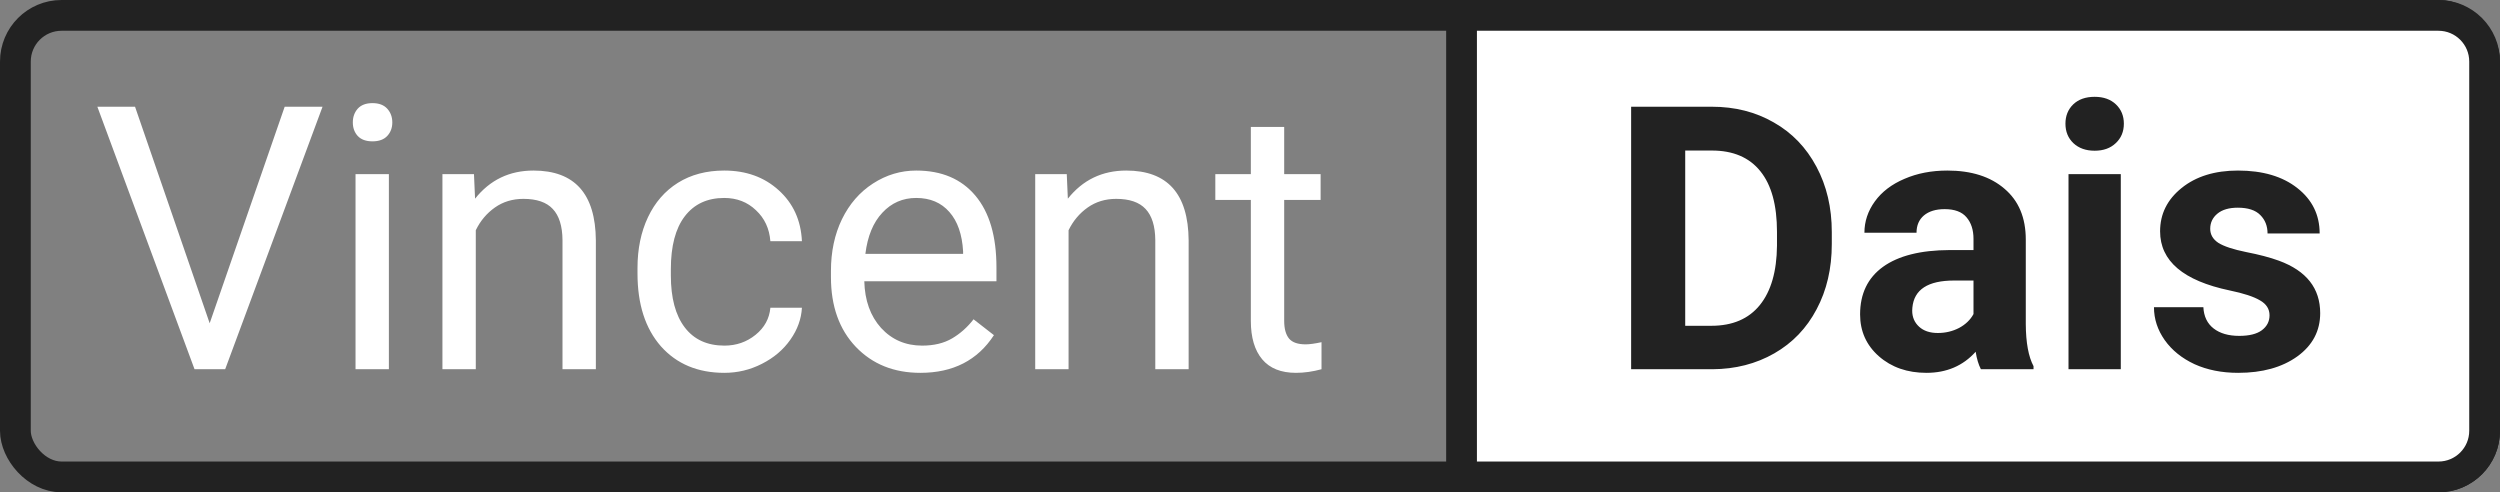 <svg width="325" height="64" viewBox="0 0 325 64" fill="none" xmlns="http://www.w3.org/2000/svg">
<rect x="0" y="0" width="325" height="64" fill="#808080" stroke="none"/>
<rect x="2" y="2" width="321" height="60" rx="6" stroke="#222222" stroke-width="4"/>
<path d="M192 2H190V4V60V62H192H317C320.314 62 323 59.314 323 56V8C323 4.686 320.314 2 317 2H192Z" fill="white" stroke="#222222" stroke-width="4"/>
<path d="M27.258 42.023L37.008 13.875H41.93L29.273 48H25.289L12.656 13.875H17.555L27.258 42.023ZM50.555 48H46.219V22.641H50.555V48ZM45.867 15.914C45.867 15.211 46.078 14.617 46.5 14.133C46.938 13.648 47.578 13.406 48.422 13.406C49.266 13.406 49.906 13.648 50.344 14.133C50.781 14.617 51 15.211 51 15.914C51 16.617 50.781 17.203 50.344 17.672C49.906 18.141 49.266 18.375 48.422 18.375C47.578 18.375 46.938 18.141 46.5 17.672C46.078 17.203 45.867 16.617 45.867 15.914ZM61.617 22.641L61.758 25.828C63.695 23.391 66.227 22.172 69.352 22.172C74.711 22.172 77.414 25.195 77.461 31.242V48H73.125V31.219C73.109 29.391 72.688 28.039 71.859 27.164C71.047 26.289 69.773 25.852 68.039 25.852C66.633 25.852 65.398 26.227 64.336 26.977C63.273 27.727 62.445 28.711 61.852 29.93V48H57.516V22.641H61.617ZM94.172 44.93C95.719 44.93 97.07 44.461 98.227 43.523C99.383 42.586 100.023 41.414 100.148 40.008H104.25C104.172 41.461 103.672 42.844 102.75 44.156C101.828 45.469 100.594 46.516 99.047 47.297C97.516 48.078 95.891 48.469 94.172 48.469C90.719 48.469 87.969 47.32 85.922 45.023C83.891 42.711 82.875 39.555 82.875 35.555V34.828C82.875 32.359 83.328 30.164 84.234 28.242C85.141 26.32 86.438 24.828 88.125 23.766C89.828 22.703 91.836 22.172 94.148 22.172C96.992 22.172 99.352 23.023 101.227 24.727C103.117 26.43 104.125 28.641 104.25 31.359H100.148C100.023 29.719 99.398 28.375 98.273 27.328C97.164 26.266 95.789 25.734 94.148 25.734C91.945 25.734 90.234 26.531 89.016 28.125C87.812 29.703 87.211 31.992 87.211 34.992V35.812C87.211 38.734 87.812 40.984 89.016 42.562C90.219 44.141 91.938 44.93 94.172 44.93ZM119.648 48.469C116.211 48.469 113.414 47.344 111.258 45.094C109.102 42.828 108.023 39.805 108.023 36.023V35.227C108.023 32.711 108.5 30.469 109.453 28.5C110.422 26.516 111.766 24.969 113.484 23.859C115.219 22.734 117.094 22.172 119.109 22.172C122.406 22.172 124.969 23.258 126.797 25.43C128.625 27.602 129.539 30.711 129.539 34.758V36.562H112.359C112.422 39.062 113.148 41.086 114.539 42.633C115.945 44.164 117.727 44.93 119.883 44.93C121.414 44.93 122.711 44.617 123.773 43.992C124.836 43.367 125.766 42.539 126.562 41.508L129.211 43.57C127.086 46.836 123.898 48.469 119.648 48.469ZM119.109 25.734C117.359 25.734 115.891 26.375 114.703 27.656C113.516 28.922 112.781 30.703 112.5 33H125.203V32.672C125.078 30.469 124.484 28.766 123.422 27.562C122.359 26.344 120.922 25.734 119.109 25.734ZM138.68 22.641L138.82 25.828C140.758 23.391 143.289 22.172 146.414 22.172C151.773 22.172 154.477 25.195 154.523 31.242V48H150.188V31.219C150.172 29.391 149.75 28.039 148.922 27.164C148.109 26.289 146.836 25.852 145.102 25.852C143.695 25.852 142.461 26.227 141.398 26.977C140.336 27.727 139.508 28.711 138.914 29.93V48H134.578V22.641H138.68ZM166.945 16.5V22.641H171.68V25.992H166.945V41.719C166.945 42.734 167.156 43.5 167.578 44.016C168 44.516 168.719 44.766 169.734 44.766C170.234 44.766 170.922 44.672 171.797 44.484V48C170.656 48.312 169.547 48.469 168.469 48.469C166.531 48.469 165.07 47.883 164.086 46.711C163.102 45.539 162.609 43.875 162.609 41.719V25.992H157.992V22.641H162.609V16.5H166.945Z" fill="white"/>
<path d="M212.047 48V13.875H222.547C225.547 13.875 228.227 14.555 230.586 15.914C232.961 17.258 234.812 19.18 236.141 21.68C237.469 24.164 238.133 26.992 238.133 30.164V31.734C238.133 34.906 237.477 37.727 236.164 40.195C234.867 42.664 233.031 44.578 230.656 45.938C228.281 47.297 225.602 47.984 222.617 48H212.047ZM219.078 19.57V42.352H222.477C225.227 42.352 227.328 41.453 228.781 39.656C230.234 37.859 230.977 35.289 231.008 31.945V30.141C231.008 26.672 230.289 24.047 228.852 22.266C227.414 20.469 225.312 19.57 222.547 19.57H219.078ZM257.516 48C257.203 47.391 256.977 46.633 256.836 45.727C255.195 47.555 253.062 48.469 250.438 48.469C247.953 48.469 245.891 47.75 244.25 46.312C242.625 44.875 241.812 43.062 241.812 40.875C241.812 38.188 242.805 36.125 244.789 34.688C246.789 33.25 249.672 32.523 253.438 32.508H256.555V31.055C256.555 29.883 256.25 28.945 255.641 28.242C255.047 27.539 254.102 27.188 252.805 27.188C251.664 27.188 250.766 27.461 250.109 28.008C249.469 28.555 249.148 29.305 249.148 30.258H242.375C242.375 28.789 242.828 27.43 243.734 26.18C244.641 24.93 245.922 23.953 247.578 23.25C249.234 22.531 251.094 22.172 253.156 22.172C256.281 22.172 258.758 22.961 260.586 24.539C262.43 26.102 263.352 28.305 263.352 31.148V42.141C263.367 44.547 263.703 46.367 264.359 47.602V48H257.516ZM251.914 43.289C252.914 43.289 253.836 43.07 254.68 42.633C255.523 42.18 256.148 41.578 256.555 40.828V36.469H254.023C250.633 36.469 248.828 37.641 248.609 39.984L248.586 40.383C248.586 41.227 248.883 41.922 249.477 42.469C250.07 43.016 250.883 43.289 251.914 43.289ZM275.703 48H268.906V22.641H275.703V48ZM268.508 16.078C268.508 15.062 268.844 14.227 269.516 13.57C270.203 12.914 271.133 12.586 272.305 12.586C273.461 12.586 274.383 12.914 275.07 13.57C275.758 14.227 276.102 15.062 276.102 16.078C276.102 17.109 275.75 17.953 275.047 18.609C274.359 19.266 273.445 19.594 272.305 19.594C271.164 19.594 270.242 19.266 269.539 18.609C268.852 17.953 268.508 17.109 268.508 16.078ZM295.039 40.992C295.039 40.164 294.625 39.516 293.797 39.047C292.984 38.562 291.672 38.133 289.859 37.758C283.828 36.492 280.812 33.93 280.812 30.07C280.812 27.82 281.742 25.945 283.602 24.445C285.477 22.93 287.922 22.172 290.938 22.172C294.156 22.172 296.727 22.93 298.648 24.445C300.586 25.961 301.555 27.93 301.555 30.352H294.781C294.781 29.383 294.469 28.586 293.844 27.961C293.219 27.32 292.242 27 290.914 27C289.773 27 288.891 27.258 288.266 27.773C287.641 28.289 287.328 28.945 287.328 29.742C287.328 30.492 287.68 31.102 288.383 31.57C289.102 32.023 290.305 32.422 291.992 32.766C293.68 33.094 295.102 33.469 296.258 33.891C299.836 35.203 301.625 37.477 301.625 40.711C301.625 43.023 300.633 44.898 298.648 46.336C296.664 47.758 294.102 48.469 290.961 48.469C288.836 48.469 286.945 48.094 285.289 47.344C283.648 46.578 282.359 45.539 281.422 44.227C280.484 42.898 280.016 41.469 280.016 39.938H286.438C286.5 41.141 286.945 42.062 287.773 42.703C288.602 43.344 289.711 43.664 291.102 43.664C292.398 43.664 293.375 43.422 294.031 42.938C294.703 42.438 295.039 41.789 295.039 40.992Z" fill="#222222"/>
</svg>
